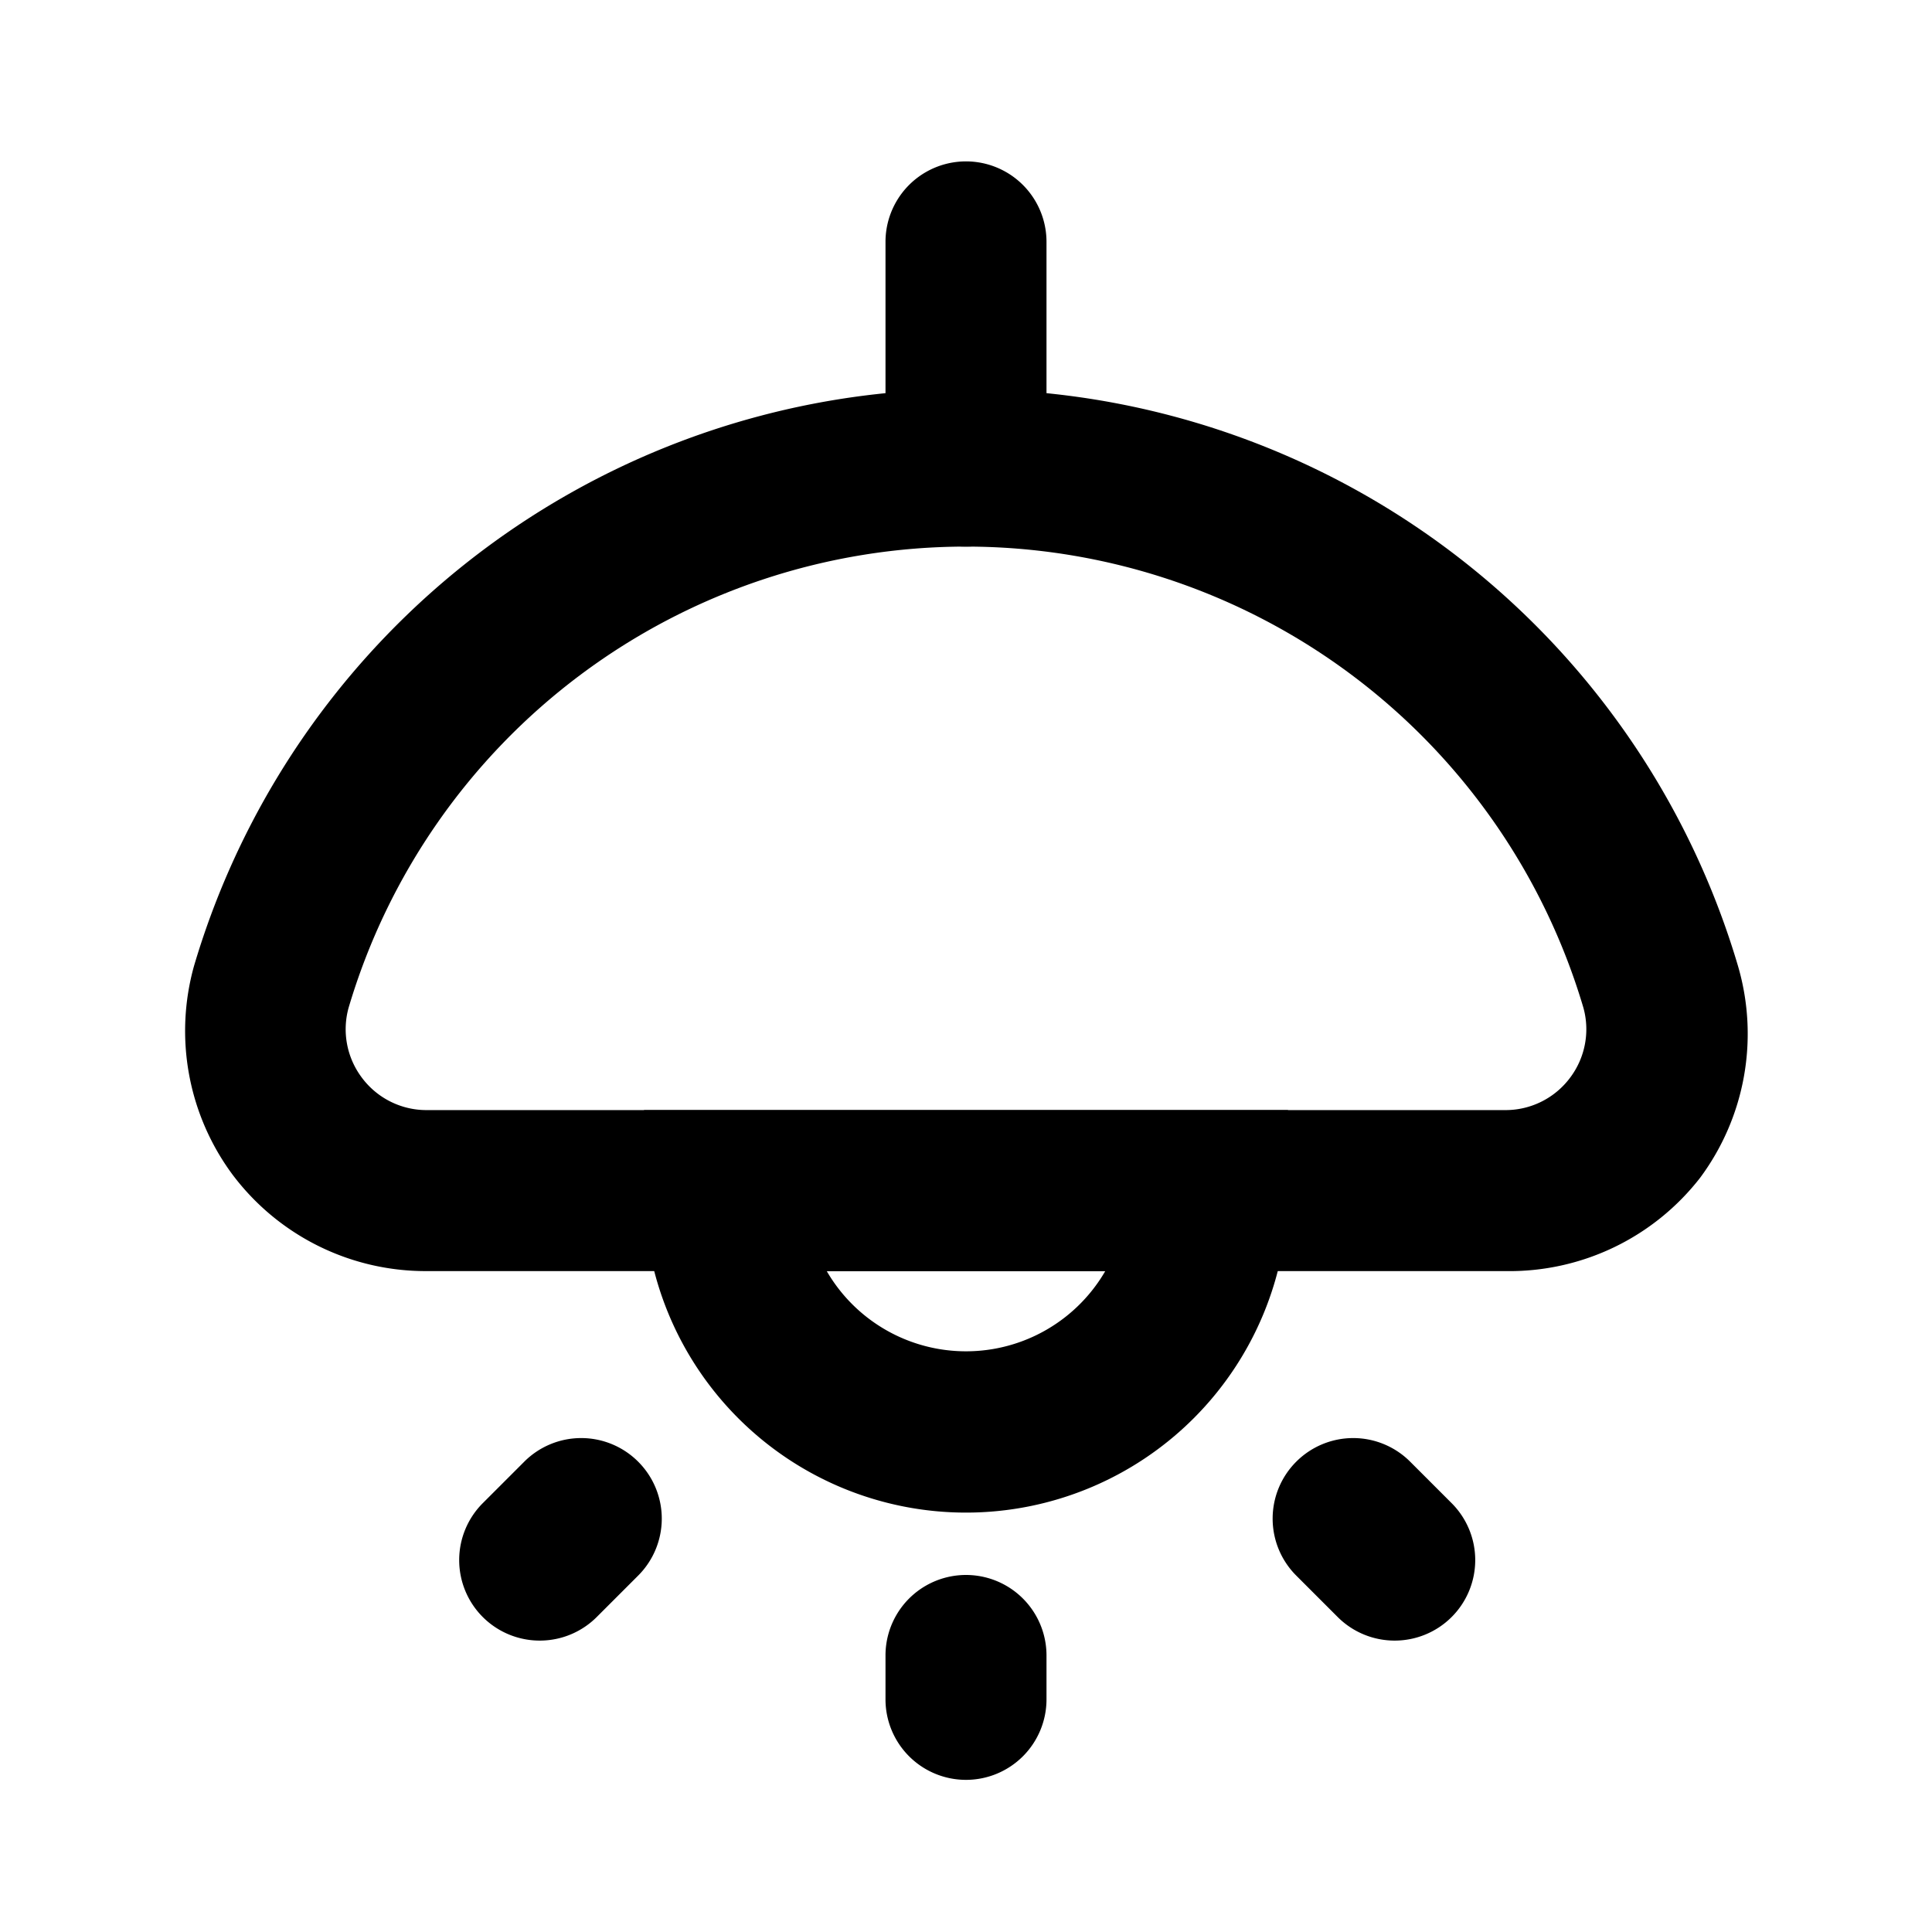 <?xml version="1.0" standalone="no"?><!DOCTYPE svg PUBLIC "-//W3C//DTD SVG 1.1//EN" "http://www.w3.org/Graphics/SVG/1.1/DTD/svg11.dtd"><svg t="1650875927176" class="icon" viewBox="0 0 1024 1024" version="1.1" xmlns="http://www.w3.org/2000/svg" p-id="3103" xmlns:xlink="http://www.w3.org/1999/xlink" width="200" height="200"><defs><style type="text/css"></style></defs><path d="M797.867 673.707H226.133a128 128 0 0 1-103.253-51.627A128 128 0 0 1 102.827 512a426.667 426.667 0 0 1 818.347 0 128 128 0 0 1-20.053 112.213 128 128 0 0 1-103.253 49.493z m-285.867-384a341.333 341.333 0 0 0-327.253 244.48 42.667 42.667 0 0 0 6.827 36.693 42.667 42.667 0 0 0 34.56 17.493h571.733a42.667 42.667 0 0 0 34.56-17.493 42.667 42.667 0 0 0 6.827-36.693A341.333 341.333 0 0 0 512 289.707z" p-id="3104"></path><path d="M512 801.707a170.667 170.667 0 0 1-170.667-170.667v-42.667h341.333v42.667a170.667 170.667 0 0 1-170.667 170.667z m-73.813-128a85.333 85.333 0 0 0 147.627 0zM512 289.707a42.667 42.667 0 0 1-42.667-42.667V128a42.667 42.667 0 0 1 85.333 0v119.04a42.667 42.667 0 0 1-42.667 42.667zM512 943.36a42.667 42.667 0 0 1-42.667-42.667v-23.467a42.667 42.667 0 0 1 85.333 0v23.467a42.667 42.667 0 0 1-42.667 42.667zM738.987 869.547a42.667 42.667 0 0 1-29.867-12.373l-22.187-22.187a42.667 42.667 0 0 1 0-60.16 42.667 42.667 0 0 1 60.587 0l21.76 21.76a42.667 42.667 0 0 1 0 60.587 42.667 42.667 0 0 1-30.293 12.373zM286.293 869.547a42.667 42.667 0 0 1-30.293-12.373 42.667 42.667 0 0 1 0-60.587l21.76-21.76a42.667 42.667 0 0 1 60.587 0 42.667 42.667 0 0 1 0 60.16l-21.76 21.76a42.667 42.667 0 0 1-30.293 12.8z" p-id="3105"></path></svg>